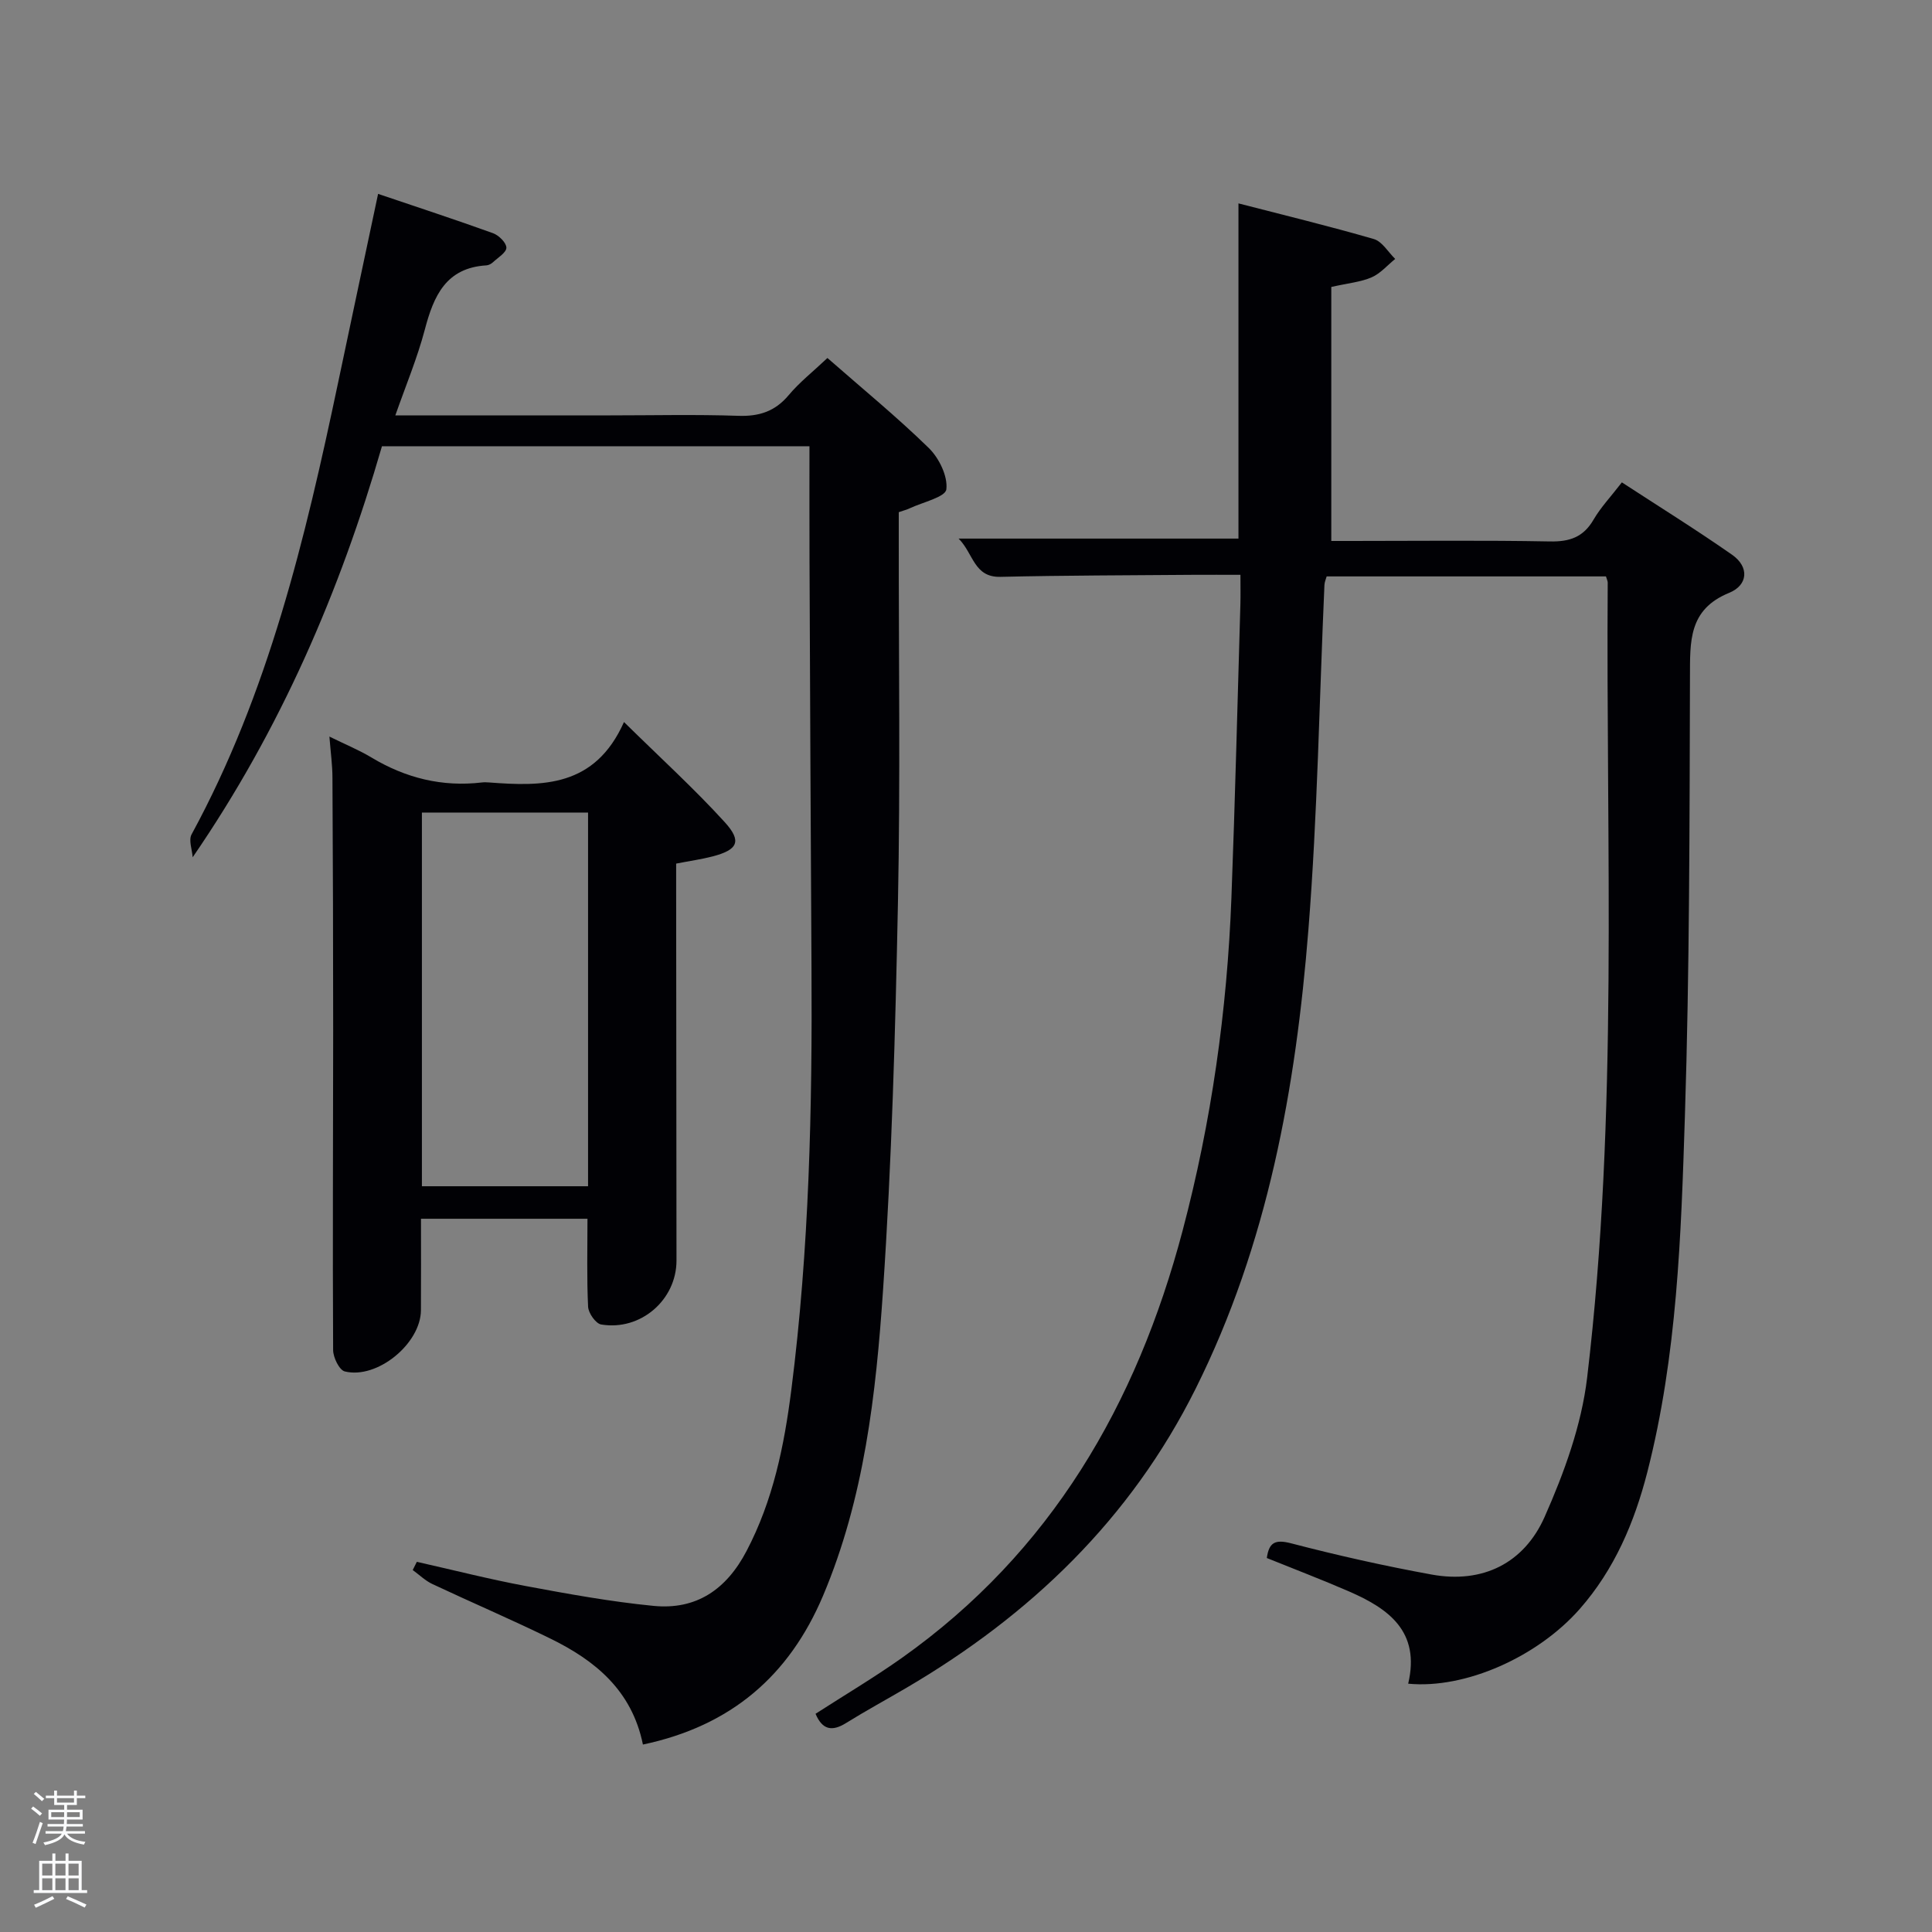 <svg enable-background="new 0 0 400 400" viewBox="0 0 400 400" xmlns="http://www.w3.org/2000/svg"><rect x="0" y="0" width="400" height="400" fill="#808080" stroke="none"/><path d="m6.44 374.46.42-.45c.65.47 1.27.95 1.85 1.44l-.45.49c-.65-.56-1.25-1.06-1.82-1.48m.93 7.33-.63-.26c.55-1.36 1.05-2.8 1.52-4.33.19.1.38.19.59.27-.46 1.29-.95 2.73-1.48 4.32m-.38-10.38.44-.42c.43.34 1.01.82 1.74 1.44l-.49.49c-.53-.51-1.09-1.01-1.69-1.51m2.5.35h1.72v-1.04h.59v1.04h3.52v-1.04h.59v1.04h1.75v.53h-1.75v1.42h-2.03v.97h3.22v2.03h-3.24c0 .35-.01.66-.03.93h3.32v.53h-3.37c-.03.27-.08.58-.15.94h3.96v.53h-3.71c.67.92 1.93 1.48 3.79 1.68-.13.24-.23.44-.29.59-2.13-.38-3.48-1.08-4.04-2.12-.43.97-1.77 1.72-4.03 2.23-.09-.19-.2-.37-.33-.55 2.1-.42 3.37-1.03 3.81-1.83h-3.36v-.53h3.58c.08-.29.13-.61.16-.94h-3.33v-.53h3.39c.02-.27.04-.58.04-.93h-3.23v-2.03h3.25v-.97h-2.07v-1.42h-1.73zm1.12 3.44v1h2.65c.01-.3.02-.44.02-.4v-.25-.35zm1.19-2h3.52v-.91h-3.52zm4.71 2h-2.63v.59c0 .15-.01.28-.01.4h2.64z" fill="#fafbfc"/><path d="m13.56 383.74h.63v1.52h2.72v6.07h1.13v.6h-11.06v-.6h1.13v-6.07h2.73v-1.52h.63v1.52h2.1v-1.52zm-2.69 8.83.38.56c-1.24.63-2.53 1.25-3.85 1.85-.1-.21-.21-.42-.34-.63 1.36-.55 2.63-1.15 3.81-1.78m-2.13-4.27h2.1v-2.45h-2.1zm0 3.04h2.1v-2.46h-2.1zm2.72-3.04h2.1v-2.45h-2.1zm0 3.04h2.1v-2.46h-2.1zm6.07 3.6c-1.41-.71-2.7-1.3-3.86-1.78l.35-.56c1.45.62 2.75 1.19 3.88 1.72zm-1.25-9.09h-2.1v2.45h2.1zm-2.09 5.49h2.1v-2.46h-2.1z" fill="#fafbfc"/><g fill="#010105"><path d="m291.55 348.59c2.56-10.84-4.09-15.55-12.25-19.1-5.61-2.44-11.34-4.62-17.02-6.92.45-3.19 1.67-3.92 5.04-3.04 9.6 2.5 19.31 4.68 29.07 6.46 10.63 1.94 19.17-2.38 23.41-11.94 4.05-9.14 7.63-18.98 8.8-28.82 6.51-54.71 3.87-109.71 4.26-164.62 0-.31-.17-.62-.36-1.27-19.14 0-38.37 0-57.83 0-.15.54-.43 1.15-.46 1.77-1.06 23.76-1.43 47.57-3.31 71.26-2.61 32.9-8.41 65.2-23.37 95.17-13.45 26.96-34.17 46.83-59.87 61.91-4.16 2.44-8.4 4.74-12.5 7.29-2.9 1.8-4.9 1.42-6.31-1.92 5.94-3.83 12.05-7.45 17.82-11.53 30.92-21.9 48.66-52.52 58.18-88.51 5.97-22.57 9.21-45.56 10.1-68.86.77-20.27 1.26-40.56 1.86-60.84.05-1.8.01-3.6.01-6.07-3.49 0-6.6-.02-9.7 0-13.33.11-26.65.11-39.98.42-5.52.13-5.56-4.8-8.67-7.92h57.94c0-22.85 0-45.89 0-69.4 9.28 2.4 18.71 4.68 28.02 7.38 1.73.5 2.97 2.7 4.43 4.12-1.61 1.3-3.04 3-4.86 3.8-2.24.98-4.82 1.2-8.37 2v52.59h4.26c13.66 0 27.33-.16 40.99.1 4.1.08 6.93-.88 9.04-4.5 1.49-2.56 3.59-4.77 5.87-7.73 7.67 5 15.38 9.79 22.81 14.98 3.64 2.54 3.29 6.31-.59 7.89-8.49 3.46-8.09 10.12-8.12 17.46-.09 30.3-.08 60.62-1.05 90.9-.79 24.71-1.59 49.52-7.78 73.69-2.67 10.41-6.8 20.15-14.01 28.35-8.7 9.88-23.65 16.59-35.5 15.45z"/><path d="m133.11 361.19c-2.29-11.24-9.92-17.42-19.18-21.95-8.05-3.94-16.3-7.47-24.41-11.28-1.48-.7-2.72-1.92-4.07-2.9.28-.57.57-1.14.85-1.7 7.49 1.68 14.95 3.59 22.49 5 8.79 1.64 17.62 3.25 26.51 4.12 8.86.87 15.08-3.38 19.26-11.35 5.52-10.52 7.81-21.85 9.28-33.41 3.71-29.11 4.35-58.38 4.17-87.69-.17-28.12-.29-56.24-.41-84.37-.03-7.63-.01-15.26-.01-23.27-30.06 0-59.12 0-88.51 0-8.68 29.98-20.94 58.54-39.19 85.1-.11-1.59-.87-3.54-.23-4.73 15.92-29.27 23.53-61.22 30.32-93.44 2.69-12.78 5.41-25.55 8.3-39.18 8.24 2.79 16.06 5.35 23.79 8.14 1.2.43 2.76 1.97 2.77 3 .01 1-1.74 2.05-2.78 3.02-.35.32-.88.61-1.34.64-8.39.5-10.93 6.32-12.77 13.31-1.55 5.88-3.92 11.53-6.1 17.75h44.5c8.83 0 17.67-.21 26.49.09 4.32.15 7.62-.9 10.45-4.28 2.21-2.64 4.97-4.81 8.02-7.69 7.16 6.28 14.35 12.16 20.98 18.63 2.13 2.08 3.97 5.85 3.64 8.57-.2 1.6-4.91 2.66-7.61 3.93-.58.28-1.22.43-2.24.79v4.89c-.02 25.33.34 50.66-.17 75.98-.54 26.77-1.28 53.56-3.09 80.26-1.46 21.5-3.88 43.03-12.43 63.24-7 16.5-18.99 26.92-37.28 30.78z"/><path d="m68.2 152.5c3.2 1.58 6.09 2.76 8.72 4.34 7.08 4.25 14.63 6.13 22.85 5.16.49-.06 1-.04 1.5 0 11.07.84 21.89 1.01 27.92-12.51 7.6 7.48 14.56 13.81 20.86 20.73 3.62 3.98 2.69 5.74-2.55 7.1-2.23.58-4.53.9-7.51 1.48v5.19c.02 25.66.04 51.33.07 76.99.01 8.14-7.43 14.62-15.6 13.24-1.12-.19-2.63-2.35-2.7-3.66-.29-5.96-.13-11.93-.13-18.23-11.35 0-22.73 0-34.47 0 0 6.39.03 12.67-.01 18.95-.05 6.9-9.05 14.32-15.77 12.66-1.13-.28-2.4-2.88-2.41-4.42-.12-22 0-43.99.01-65.99 0-17.5-.05-35-.15-52.49 0-2.61-.37-5.23-.63-8.54zm19.15 15.73v77.37h34.4c0-25.98 0-51.56 0-77.37-11.52 0-22.78 0-34.4 0z"/></g></svg>
